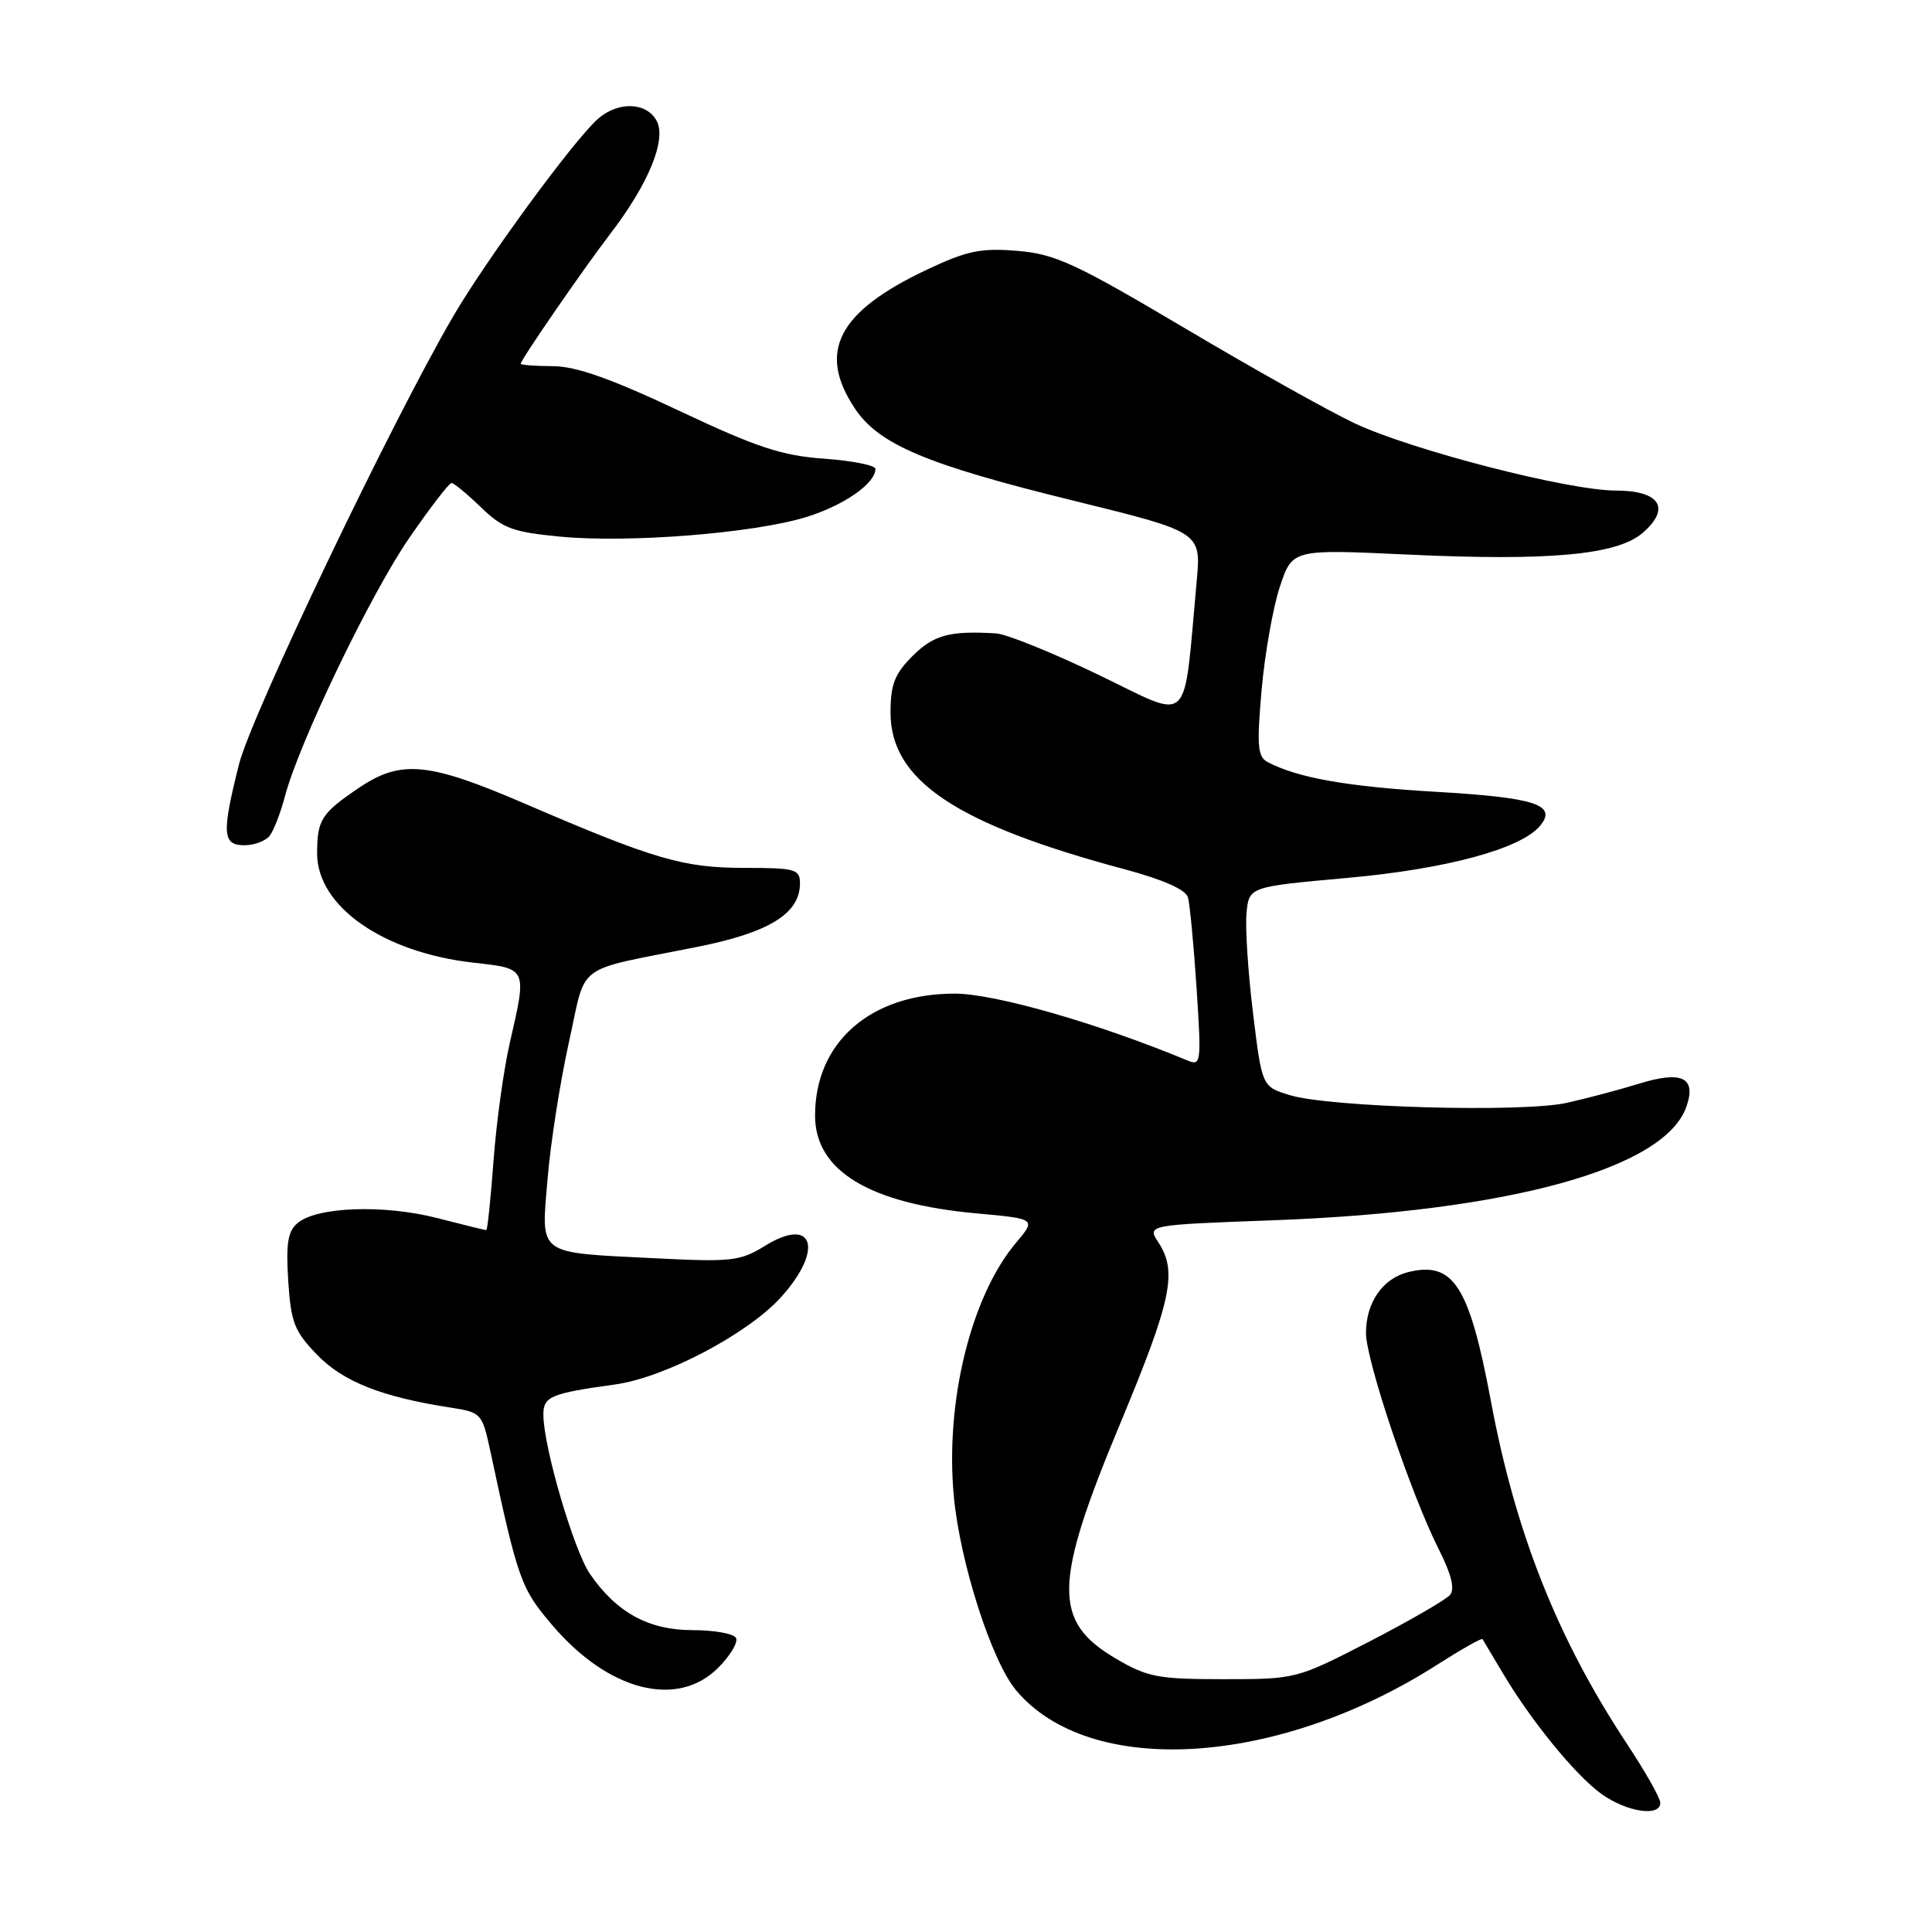 <?xml version="1.0" encoding="UTF-8" standalone="no"?>
<!DOCTYPE svg PUBLIC "-//W3C//DTD SVG 1.1//EN" "http://www.w3.org/Graphics/SVG/1.1/DTD/svg11.dtd" >
<svg xmlns="http://www.w3.org/2000/svg" xmlns:xlink="http://www.w3.org/1999/xlink" version="1.1" viewBox="0 0 256 256">
 <g >
 <path fill="currentColor"
d=" M 220.00 238.88 C 220.00 238.27 218.03 234.78 215.62 231.13 C 206.38 217.16 200.82 203.16 197.55 185.64 C 194.69 170.35 192.58 167.06 186.56 168.57 C 183.20 169.42 181.00 172.61 181.00 176.63 C 181.00 180.28 186.98 198.05 190.64 205.28 C 192.31 208.58 192.80 210.54 192.14 211.33 C 191.60 211.97 186.80 214.75 181.47 217.50 C 171.80 222.48 171.74 222.50 162.14 222.50 C 153.42 222.50 152.05 222.24 147.82 219.75 C 139.48 214.84 139.57 209.89 148.41 188.68 C 155.25 172.26 156.04 168.51 153.49 164.62 C 151.98 162.31 151.98 162.31 168.74 161.69 C 199.91 160.54 220.56 154.87 223.45 146.66 C 224.82 142.76 222.87 141.82 217.09 143.62 C 214.57 144.40 210.31 145.53 207.63 146.13 C 201.73 147.45 176.07 146.73 170.86 145.10 C 167.22 143.97 167.22 143.97 166.03 134.23 C 165.37 128.88 164.99 122.92 165.17 121.00 C 165.50 117.50 165.50 117.50 178.50 116.33 C 191.66 115.15 201.53 112.48 204.07 109.42 C 206.38 106.64 203.43 105.68 190.28 104.92 C 178.53 104.24 171.94 103.07 167.95 100.97 C 166.64 100.27 166.52 98.80 167.17 91.43 C 167.59 86.64 168.68 80.48 169.59 77.74 C 171.24 72.77 171.24 72.77 186.45 73.48 C 205.25 74.36 214.26 73.54 217.65 70.62 C 221.45 67.35 219.96 65.00 214.08 65.00 C 207.84 65.00 187.03 59.64 179.50 56.09 C 176.20 54.54 166.07 48.87 157.00 43.49 C 142.45 34.87 139.83 33.66 134.80 33.24 C 129.96 32.84 128.14 33.22 122.80 35.74 C 111.03 41.30 108.28 46.61 113.26 54.10 C 116.44 58.90 122.72 61.55 142.24 66.34 C 159.16 70.50 159.16 70.50 158.57 77.00 C 156.75 96.73 158.08 95.44 145.63 89.45 C 139.51 86.50 133.38 84.02 132.00 83.93 C 125.84 83.55 123.72 84.13 120.92 86.92 C 118.54 89.30 118.00 90.70 118.00 94.42 C 118.00 103.41 126.65 109.20 149.05 115.19 C 154.14 116.56 157.12 117.88 157.41 118.91 C 157.66 119.78 158.17 125.18 158.55 130.90 C 159.20 140.81 159.15 141.27 157.37 140.53 C 145.56 135.61 131.82 131.66 126.50 131.66 C 115.36 131.66 108.00 138.09 108.00 147.82 C 108.00 155.14 115.19 159.49 129.40 160.78 C 137.30 161.50 137.30 161.50 134.63 164.67 C 128.66 171.76 125.23 185.71 126.38 198.21 C 127.20 207.04 131.40 220.14 134.66 224.00 C 144.44 235.63 169.32 234.09 190.49 220.55 C 193.64 218.54 196.32 217.02 196.44 217.19 C 196.55 217.36 197.71 219.30 199.01 221.50 C 202.77 227.90 208.82 235.32 212.26 237.75 C 215.62 240.12 220.00 240.77 220.00 238.88 Z  M 95.14 221.01 C 96.79 219.37 97.85 217.57 97.51 217.01 C 97.16 216.45 94.57 216.00 91.75 216.00 C 85.94 216.00 81.68 213.66 78.17 208.55 C 76.02 205.41 72.00 191.66 72.00 187.45 C 72.00 185.04 72.97 184.63 81.50 183.45 C 88.07 182.55 99.09 176.75 103.49 171.88 C 109.19 165.57 107.81 161.10 101.38 165.07 C 98.07 167.12 96.96 167.24 86.65 166.72 C 70.98 165.93 71.70 166.47 72.56 156.17 C 72.95 151.47 74.22 143.34 75.38 138.12 C 77.79 127.32 75.81 128.79 92.47 125.45 C 101.96 123.55 106.00 121.04 106.00 117.05 C 106.00 115.17 105.39 115.00 98.66 115.00 C 90.54 115.00 86.70 113.88 69.50 106.47 C 56.73 100.97 53.11 100.63 47.52 104.42 C 42.58 107.77 42.03 108.63 42.02 113.03 C 41.98 120.07 50.74 126.21 62.75 127.56 C 69.91 128.36 69.84 128.22 67.55 138.19 C 66.75 141.66 65.78 148.66 65.40 153.75 C 65.02 158.84 64.59 163.00 64.44 163.00 C 64.29 163.00 61.34 162.28 57.89 161.39 C 50.86 159.59 42.03 159.90 39.46 162.04 C 38.14 163.13 37.88 164.72 38.19 169.70 C 38.55 175.24 39.00 176.40 42.03 179.53 C 45.47 183.08 50.60 185.11 59.68 186.51 C 63.76 187.14 63.89 187.28 64.95 192.18 C 68.64 209.43 69.02 210.48 73.22 215.39 C 80.63 224.07 89.75 226.40 95.14 221.01 Z  M 35.73 110.75 C 36.27 110.06 37.18 107.70 37.76 105.50 C 39.65 98.36 49.12 78.68 54.25 71.25 C 57.00 67.26 59.51 64.00 59.83 64.00 C 60.14 64.00 61.90 65.45 63.72 67.21 C 66.62 70.02 67.95 70.51 74.27 71.11 C 83.34 71.97 99.83 70.66 106.81 68.52 C 111.80 66.98 116.00 64.07 116.00 62.13 C 116.00 61.66 112.95 61.05 109.22 60.78 C 103.59 60.38 100.29 59.29 89.97 54.42 C 80.94 50.16 76.33 48.53 73.25 48.52 C 70.91 48.51 69.00 48.36 69.00 48.20 C 69.00 47.67 77.25 35.71 80.85 31.00 C 85.94 24.37 88.34 18.51 87.01 16.01 C 85.67 13.52 81.91 13.40 79.23 15.75 C 76.08 18.52 64.44 34.39 60.06 41.90 C 51.92 55.83 33.30 94.77 31.67 101.27 C 29.36 110.44 29.47 112.00 32.38 112.00 C 33.69 112.00 35.19 111.44 35.73 110.75 Z "/>
</g>
</svg>